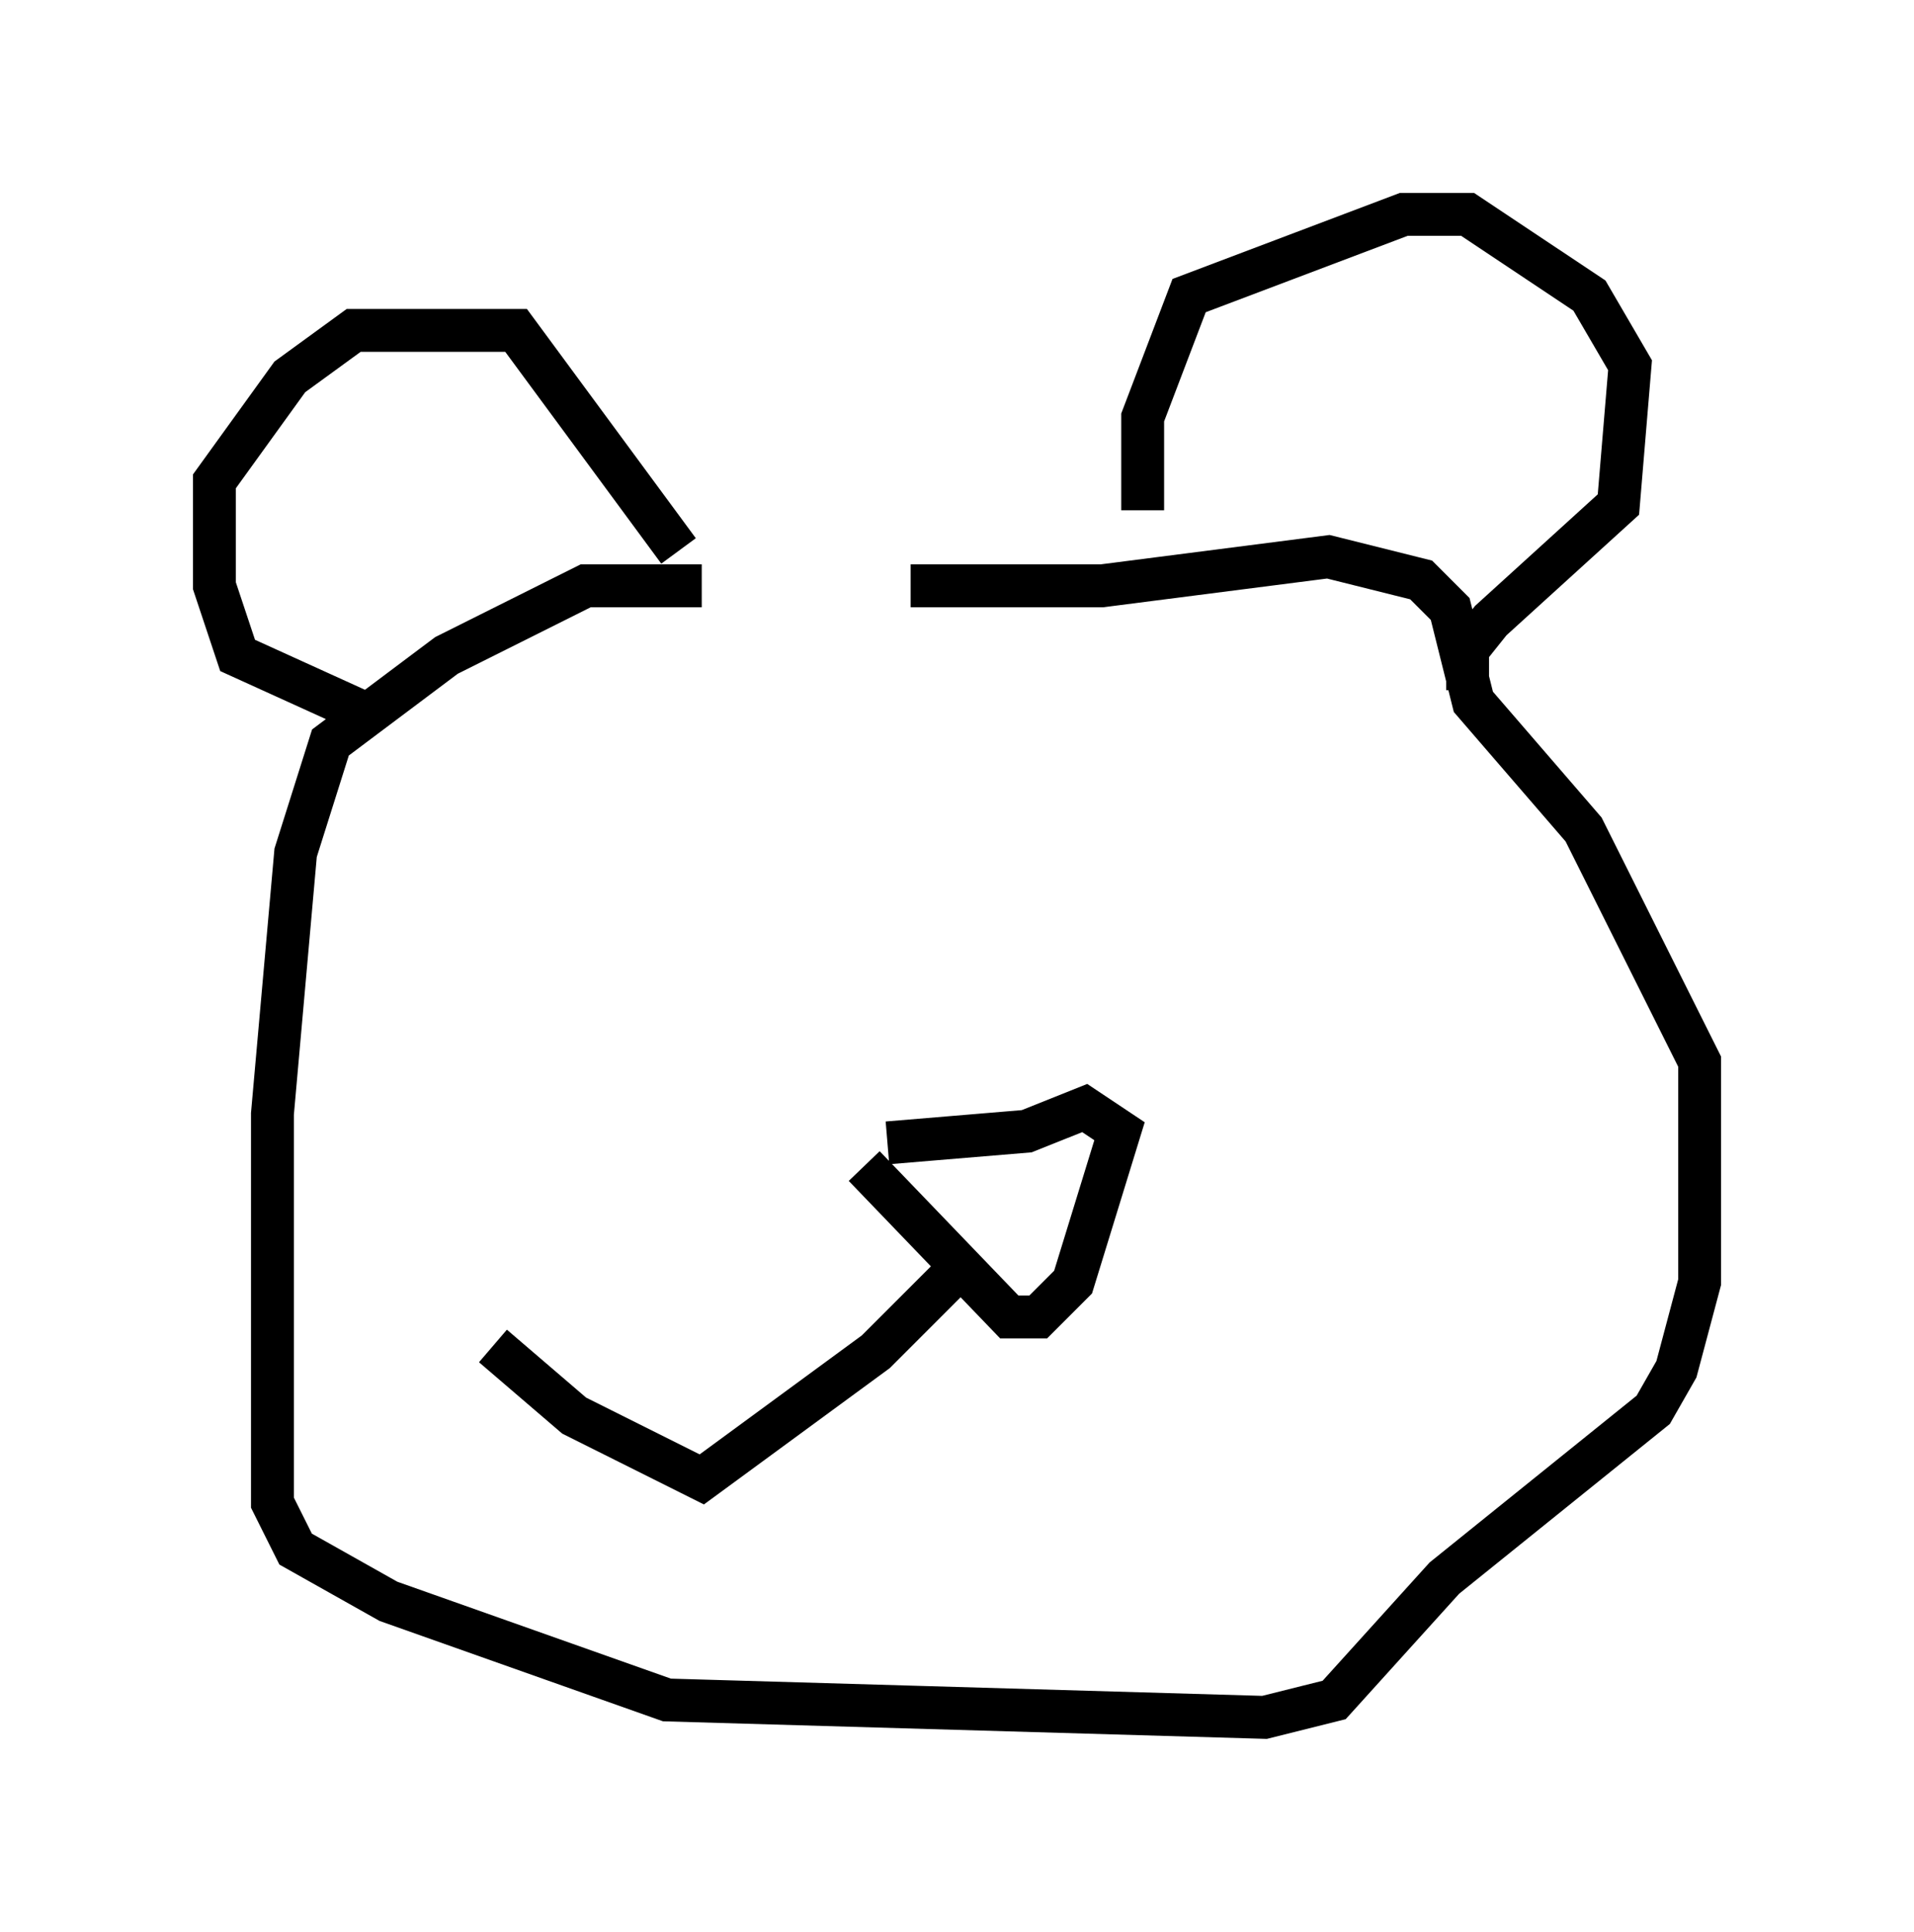 <?xml version="1.0" encoding="utf-8" ?>
<svg baseProfile="full" height="45.047" version="1.1" width="44.641" xmlns="http://www.w3.org/2000/svg" xmlns:ev="http://www.w3.org/2001/xml-events" xmlns:xlink="http://www.w3.org/1999/xlink"><defs /><rect fill="white" height="45.047" width="44.641" x="0" y="0" /><path d="M20.697, 14.607 m-4.33, -0.947 l-2.706, 0.0 -3.248, 1.624 l-2.706, 2.03 -0.812, 2.571 l-0.541, 6.089 0.0, 9.066 l0.541, 1.083 2.165, 1.218 l6.495, 2.3 13.938, 0.406 l1.624, -0.406 2.571, -2.842 l4.871, -3.924 0.541, -0.947 l0.541, -2.03 0.0, -5.142 l-2.706, -5.413 -2.571, -2.977 l-0.541, -2.165 -0.677, -0.677 l-2.165, -0.541 -5.277, 0.677 l-4.465, 0.0 m-12.72, 2.977 l-2.977, -1.353 -0.541, -1.624 l0.0, -2.436 1.759, -2.436 l1.488, -1.083 3.789, 0.0 l3.789, 5.142 m10.825, -0.947 l0.0, -2.165 1.083, -2.842 l5.007, -1.894 1.488, 0.0 l2.842, 1.894 0.947, 1.624 l-0.271, 3.248 -2.977, 2.706 l-0.541, 0.677 0.0, 0.947 m-14.073, 11.096 l3.383, 3.518 0.677, 0.0 l0.812, -0.812 1.083, -3.518 l-0.812, -0.541 -1.353, 0.541 l-3.248, 0.271 m1.894, 2.706 l-2.165, 2.165 -4.059, 2.977 l-2.977, -1.488 -1.894, -1.624 " fill="none" stroke="black" stroke-width="1" /></svg>
